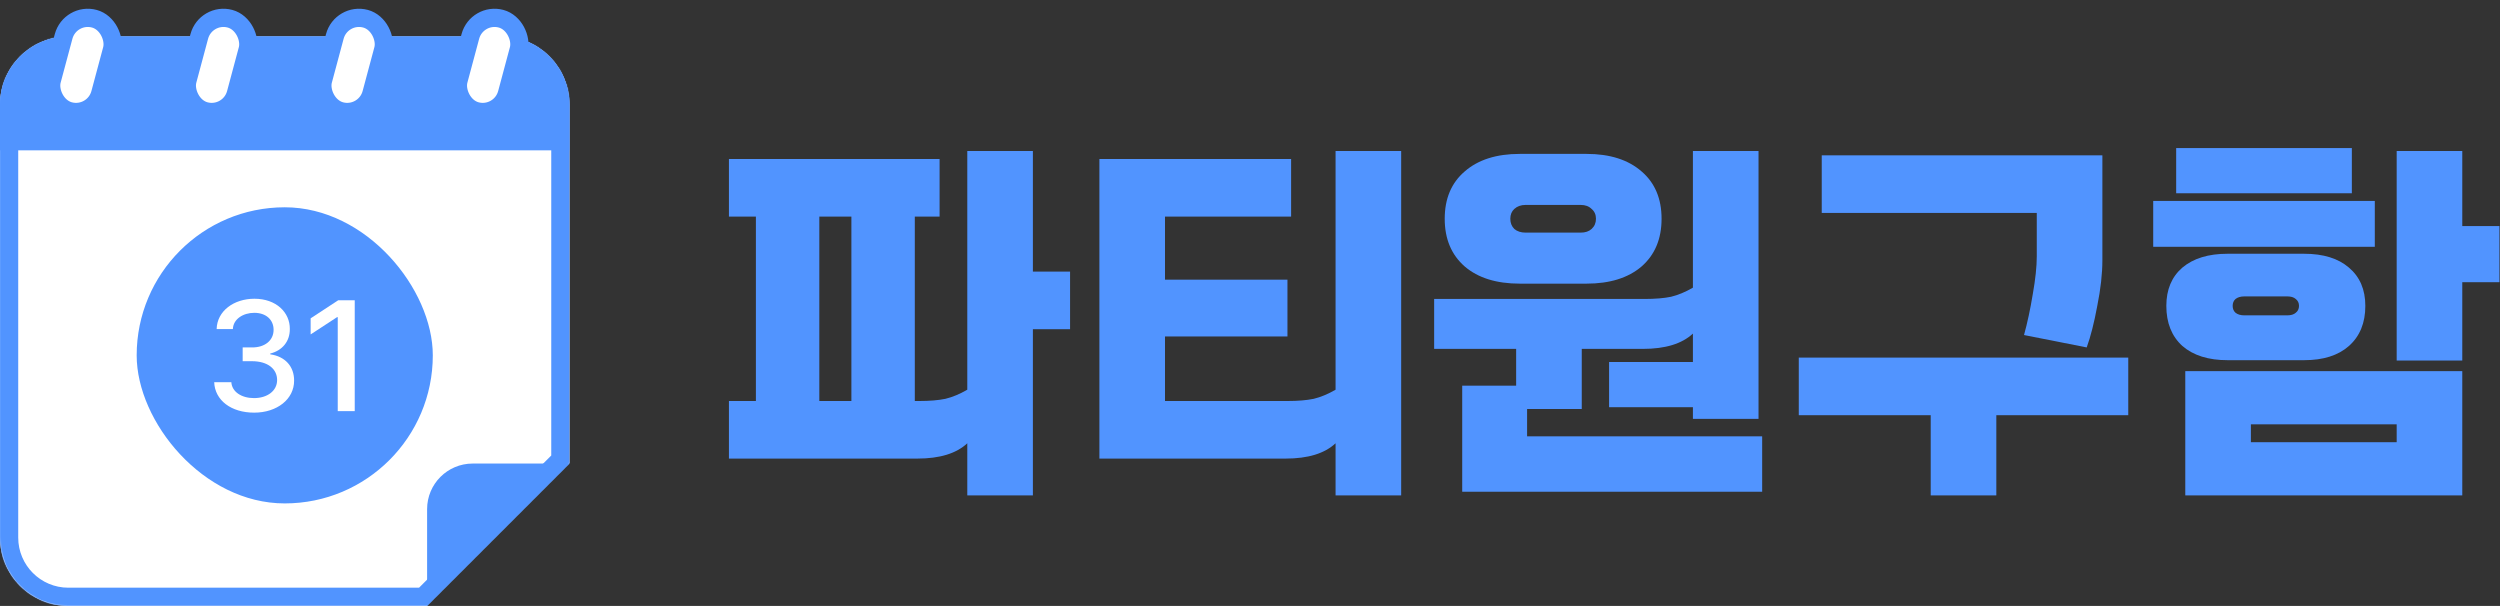 <svg width="2195" height="532" viewBox="0 0 2195 532" fill="none" xmlns="http://www.w3.org/2000/svg">
<rect x="0" y="0" width="2195" height="532" fill="#333333" stroke="none"/>
<path d="M849.28 389.2C839.68 398.16 825.067 402.64 805.44 402.64H640V352.08H663.68V190.16H640V139.6H824.96V190.16H803.2V352.08H807.04C816.213 352.08 823.893 351.44 830.08 350.16C836.267 348.667 842.667 346 849.28 342.16V132.56H906.88V238.48H939.52V289.04H906.88V434.96H849.28V389.2ZM747.52 352.08V190.16H719.36V352.08H747.52Z" fill="#5194FF"/>
<path d="M965.27 139.6H1133.59V190.16H1022.87V245.52H1130.39V295.44H1022.87V352.08H1130.39C1139.56 352.08 1147.24 351.44 1153.43 350.16C1159.62 348.667 1166.02 346 1172.63 342.16V132.56H1230.23V434.96H1172.63V389.2C1163.03 398.16 1148.42 402.64 1128.79 402.64H965.27V139.6Z" fill="#5194FF"/>
<path d="M1283.82 338.64H1331.18V306.32H1259.18V262.48H1444.14C1453.31 262.48 1460.99 261.84 1467.18 260.56C1473.37 259.067 1479.77 256.4 1486.38 252.56V132.56H1543.98V367.76H1486.38V357.52H1412.78V317.84H1486.38V292.88C1476.78 301.84 1462.17 306.32 1442.54 306.32H1388.78V359.12H1340.78V383.12H1547.18V431.76H1283.82V338.64ZM1268.46 192.08C1268.46 174.373 1274.33 160.507 1286.06 150.48C1297.79 140.24 1313.9 135.12 1334.38 135.12H1392.94C1413.42 135.12 1429.53 140.24 1441.26 150.48C1452.99 160.507 1458.86 174.373 1458.86 192.08C1458.86 209.787 1452.99 223.76 1441.26 234C1429.53 244.027 1413.42 249.04 1392.94 249.04H1334.38C1313.9 249.04 1297.79 244.027 1286.06 234C1274.33 223.76 1268.46 209.787 1268.46 192.08ZM1326.06 192.08C1326.06 195.707 1327.23 198.693 1329.58 201.04C1332.14 203.173 1335.45 204.24 1339.5 204.24H1387.82C1391.87 204.24 1395.07 203.173 1397.42 201.04C1399.98 198.693 1401.26 195.707 1401.26 192.08C1401.26 188.453 1399.98 185.573 1397.42 183.44C1395.07 181.093 1391.87 179.92 1387.82 179.92H1339.5C1335.45 179.92 1332.14 181.093 1329.58 183.44C1327.23 185.573 1326.06 188.453 1326.06 192.08Z" fill="#5194FF"/>
<path d="M1777.09 294.16C1780.08 283.28 1782.64 271.333 1784.77 258.32C1787.12 245.093 1788.29 234 1788.29 225.04V186.96H1599.49V136.4H1845.89V228.56C1845.89 240.293 1844.4 253.627 1841.41 268.56C1838.64 283.493 1835.54 295.653 1832.13 305.04L1777.09 294.16ZM1579.33 314H1868.61V364.56H1752.77V434.96H1695.17V364.56H1579.33V314Z" fill="#5194FF"/>
<path d="M1918.68 325.84H2161.88V434.96H1918.68V325.84ZM1890.52 176.4H2085.08V216.72H1890.52V176.4ZM1902.04 268.56C1902.04 254.267 1906.73 243.067 1916.12 234.96C1925.72 226.853 1938.95 222.8 1955.8 222.8H2023C2039.85 222.8 2052.97 226.853 2062.36 234.96C2071.96 243.067 2076.76 254.267 2076.76 268.56C2076.76 283.493 2071.96 295.227 2062.36 303.76C2052.97 312.08 2039.85 316.24 2023 316.24H1955.8C1938.95 316.24 1925.72 312.08 1916.12 303.76C1906.73 295.227 1902.04 283.493 1902.04 268.56ZM1910.68 130H2064.92V169.68H1910.68V130ZM1960.28 268.56C1960.28 271.12 1961.13 273.147 1962.84 274.64C1964.76 276.133 1967.32 276.88 1970.52 276.88H2008.28C2011.48 276.88 2013.93 276.133 2015.64 274.64C2017.56 273.147 2018.52 271.12 2018.52 268.56C2018.52 266 2017.56 263.973 2015.64 262.48C2013.93 260.987 2011.48 260.24 2008.28 260.24H1970.52C1967.32 260.24 1964.76 260.987 1962.84 262.48C1961.13 263.973 1960.28 266 1960.28 268.56ZM2104.28 388.24V372.56H1976.28V388.24H2104.28ZM2104.28 132.56H2161.88V198.48H2194.52V247.76H2161.88V316.56H2104.28V132.56Z" fill="#5194FF"/>
<mask id="path-2-inside-1_493_100" fill="white">
<path fill-rule="evenodd" clip-rule="evenodd" d="M60 32C26.863 32 0 58.863 0 92V472C0 505.137 26.863 532 60 532H375.447L375 531.553L500 406.553V92C500 58.863 473.137 32 440 32H60Z"/>
</mask>
<path fill-rule="evenodd" clip-rule="evenodd" d="M60 32C26.863 32 0 58.863 0 92V472C0 505.137 26.863 532 60 532H375.447L375 531.553L500 406.553V92C500 58.863 473.137 32 440 32H60Z" fill="white"/>
<path d="M375.447 532V548H414.074L386.761 520.686L375.447 532ZM375 531.553L363.686 520.24L352.373 531.553L363.686 542.867L375 531.553ZM500 406.553L511.314 417.867L516 413.181V406.553H500ZM16 92C16 67.7 35.7 48 60 48V16C18.026 16 -16 50.026 -16 92H16ZM16 472V92H-16V472H16ZM60 516C35.7 516 16 496.301 16 472H-16C-16 513.974 18.026 548 60 548V516ZM375.447 516H60V548H375.447V516ZM386.761 520.686L386.314 520.24L363.686 542.867L364.133 543.314L386.761 520.686ZM386.314 542.867L511.314 417.867L488.686 395.24L363.686 520.24L386.314 542.867ZM484 92V406.553H516V92H484ZM440 48C464.301 48 484 67.7 484 92H516C516 50.026 481.974 16 440 16V48ZM60 48H440V16H60V48Z" fill="#5194FF" mask="url(#path-2-inside-1_493_100)"/>
<path fill-rule="evenodd" clip-rule="evenodd" d="M374.999 532L374.999 447C374.999 424.908 392.908 407 414.999 407L500 407L374.999 532Z" fill="#5194FF"/>
<rect x="120" y="182" width="260" height="260" rx="130" fill="#5194FF"/>
<path d="M223.143 362.304C202.98 362.304 188.664 351.483 188.059 335.554H203.114C203.652 344.09 212.12 349.534 223.008 349.534C234.77 349.534 243.306 343.149 243.306 333.672C243.306 324.061 235.308 317.205 221.395 317.138H213.061V305.04H221.395C232.485 305.108 240.214 298.924 240.214 289.582C240.214 280.71 233.56 274.661 223.277 274.661C213.532 274.661 204.794 280.105 204.458 288.91H190.21C190.613 273.048 205.265 262.294 223.412 262.294C242.567 262.294 254.597 274.392 254.463 288.775C254.597 299.865 247.742 307.796 237.257 310.417V311.089C250.565 312.971 258.294 321.91 258.227 334.21C258.294 350.407 243.306 362.304 223.143 362.304Z" fill="white"/>
<path d="M311.457 263.639V360.959H296.537V278.425H295.999L272.744 293.615V279.5L296.94 263.639H311.457Z" fill="white"/>
<path d="M0 92C0 58.863 26.863 32 60 32H440C473.137 32 500 58.863 500 92V132H0V92Z" fill="#5194FF"/>
<rect x="61.539" y="10.737" width="44" height="84" rx="22" transform="rotate(15 61.539 10.737)" fill="white" stroke="#5194FF" stroke-width="16"/>
<rect x="180.657" y="10.737" width="44" height="84" rx="22" transform="rotate(15 180.657 10.737)" fill="white" stroke="#5194FF" stroke-width="16"/>
<rect x="299.657" y="10.737" width="44" height="84" rx="22" transform="rotate(15 299.657 10.737)" fill="white" stroke="#5194FF" stroke-width="16"/>
<rect x="418.657" y="10.737" width="44" height="84" rx="22" transform="rotate(15 418.657 10.737)" fill="white" stroke="#5194FF" stroke-width="16"/>
</svg>
